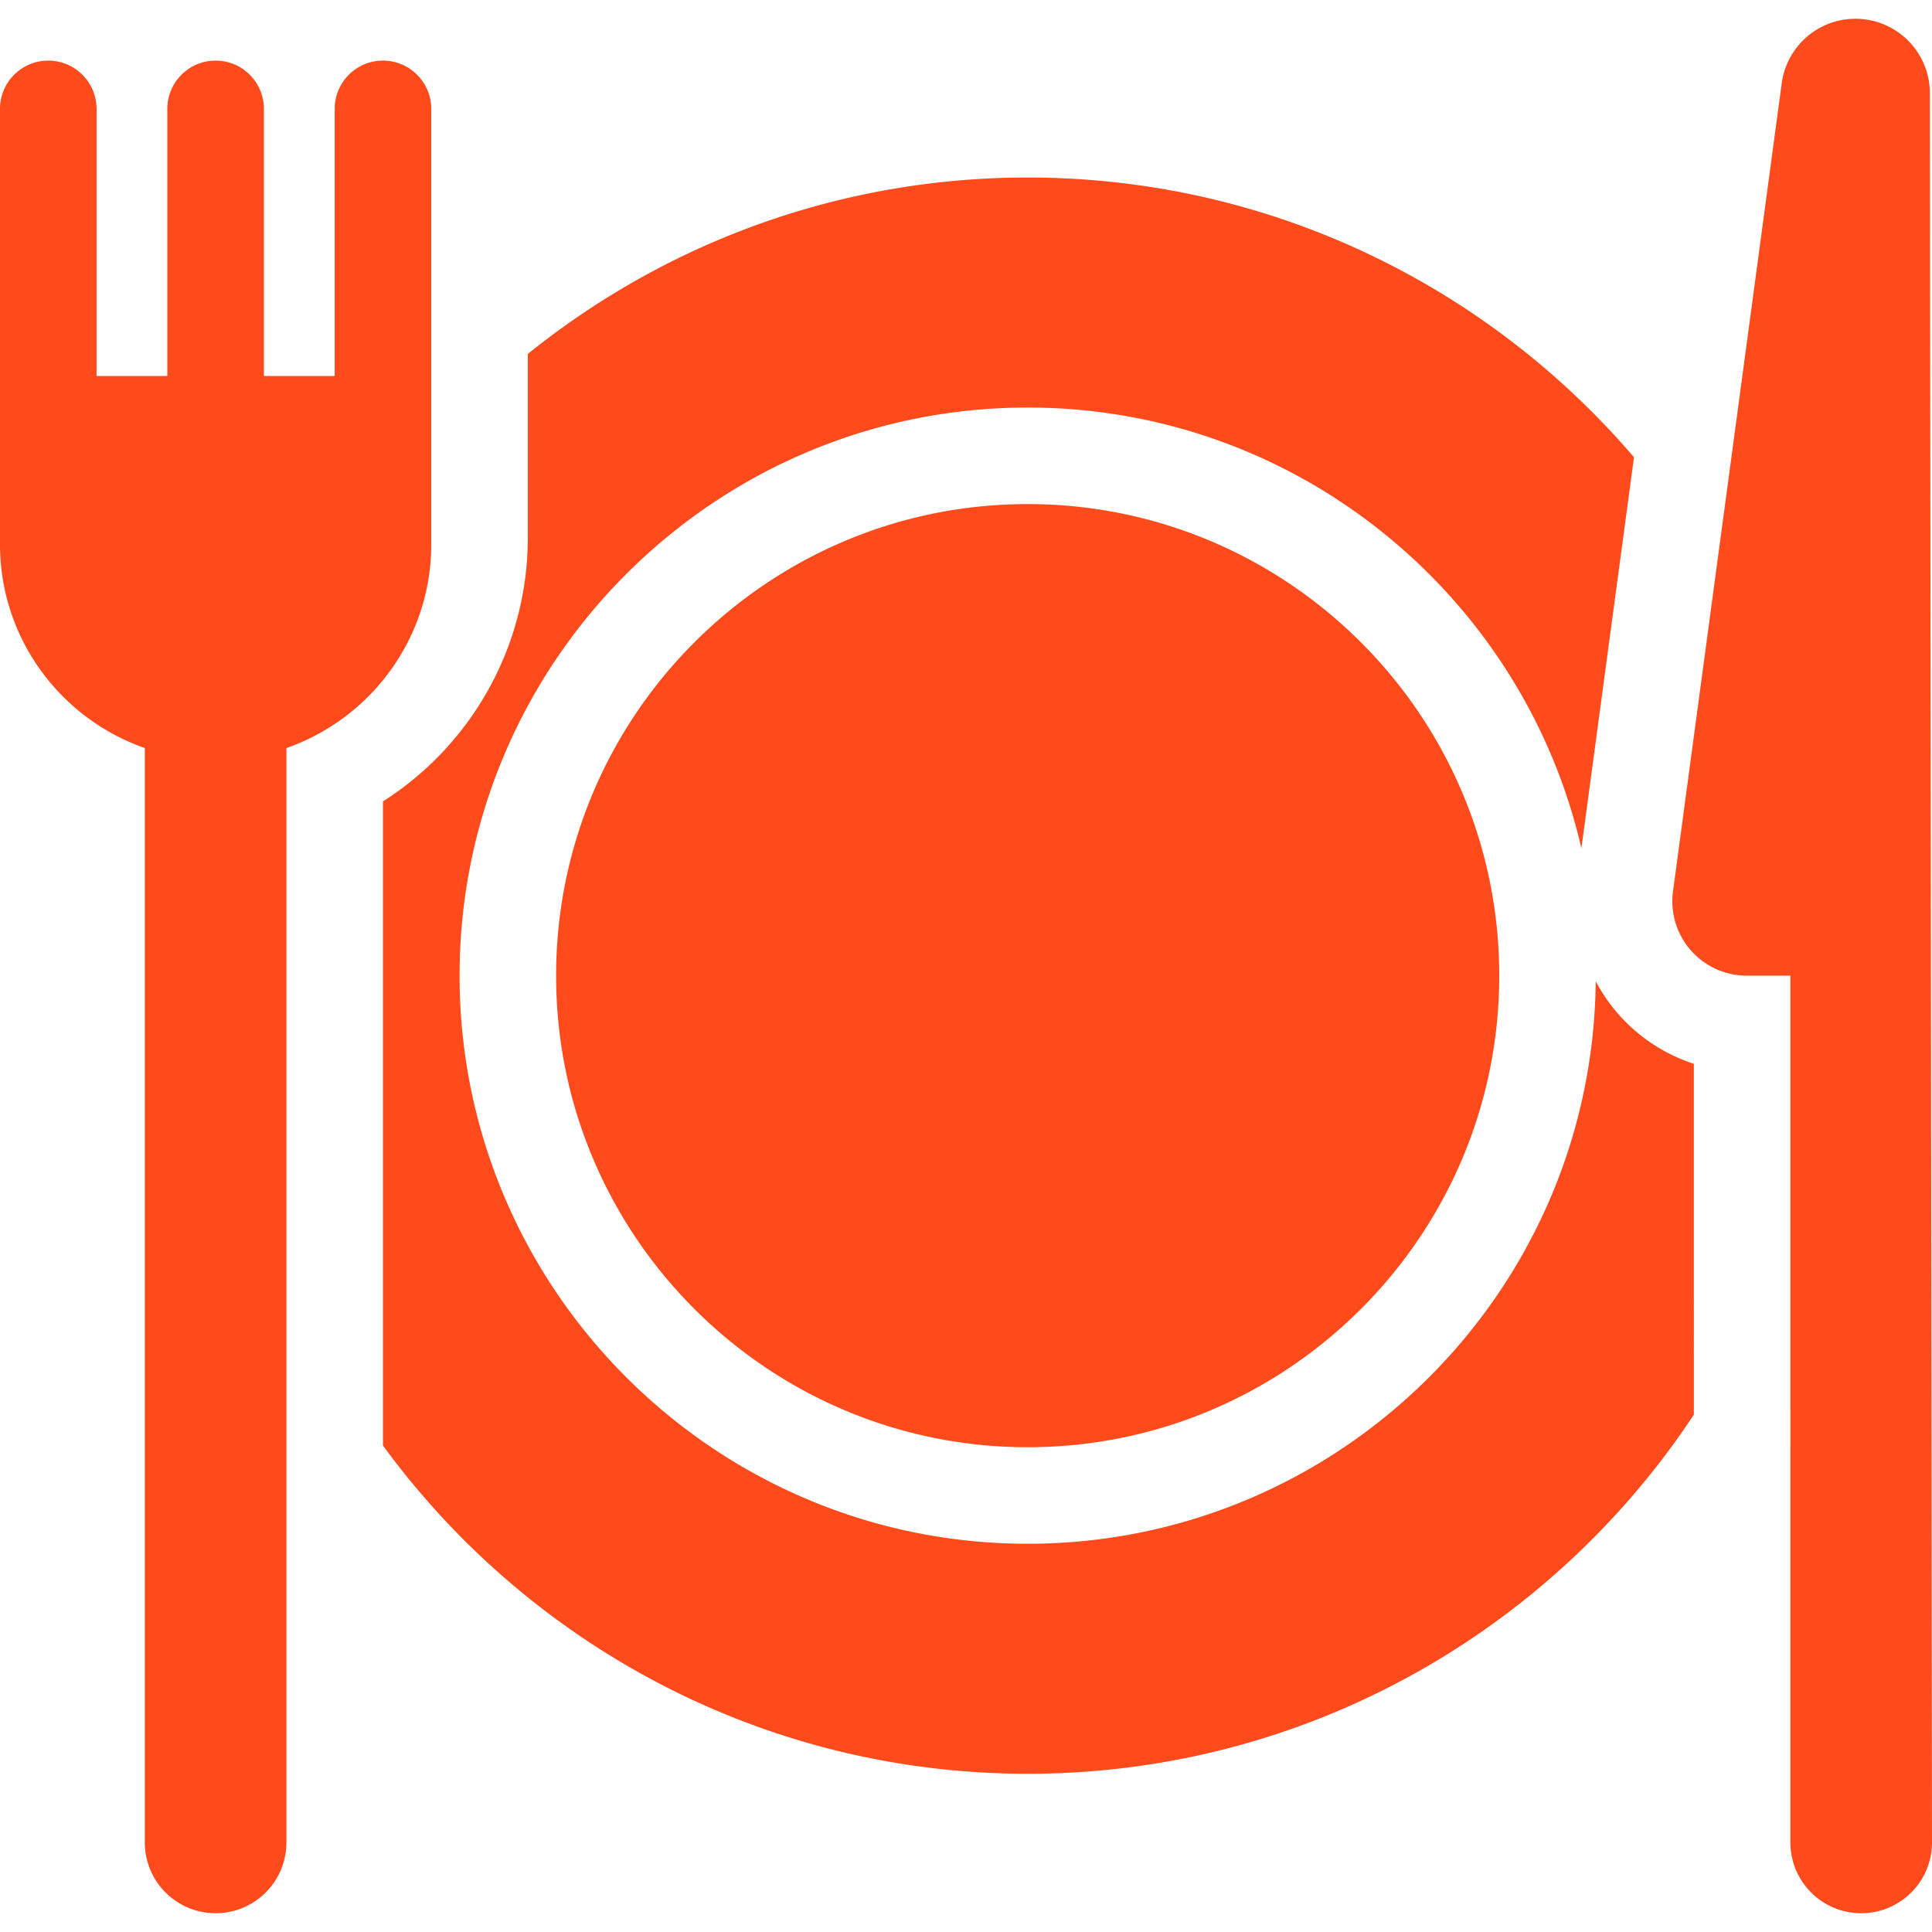 <svg fill="#ff4a1c" xmlns="http://www.w3.org/2000/svg" viewBox="0 0 300.167 300.167"><path d="M251.39 157.505c-1.362-1.559-2.517-3.26-3.469-5.056-.468 48.27-39.875 87.398-88.254 87.398-48.669 0-88.265-39.596-88.265-88.265s39.596-88.265 88.265-88.265c41.868 0 77.02 29.304 86.027 68.477l7.993-59.42.18-1.336c-22.76-26.581-56.544-43.457-94.2-43.457-29.378 0-56.398 10.276-77.667 27.414v28.586c0 16.811-8.713 32.159-22.5 40.929v100.073c22.574 30.89 59.063 50.998 100.167 50.998 43.192 0 81.291-22.203 103.5-55.79V165.28a26.556 26.556 0 01-11.777-7.775z"/><path d="M159.667 78.318c-40.398 0-73.265 32.866-73.265 73.265s32.866 73.265 73.265 73.265 73.265-32.866 73.265-73.265-32.867-73.265-73.265-73.265zM299.833 14.476c0-6.384-5.175-11.559-11.559-11.559-5.788 0-10.684 4.281-11.455 10.018l-16.89 125.549a11.557 11.557 0 0011.455 13.099h6.782V286.25c0 6.075 4.925 11 11 11s11-4.925 11-11l-.333-271.774zM67 16.917c0-4.143-3.357-7.5-7.5-7.5s-7.5 3.357-7.5 7.5v41.499H41V16.917c0-4.143-3.357-7.5-7.5-7.5s-7.5 3.357-7.5 7.5v41.499H15V16.917c0-4.143-3.357-7.5-7.5-7.5S0 12.774 0 16.917v67.666c0 14.619 9.417 27.073 22.5 31.636V286.25c0 6.075 4.925 11 11 11s11-4.925 11-11V116.219C57.583 111.656 67 99.202 67 84.583V16.917z"/></svg>
